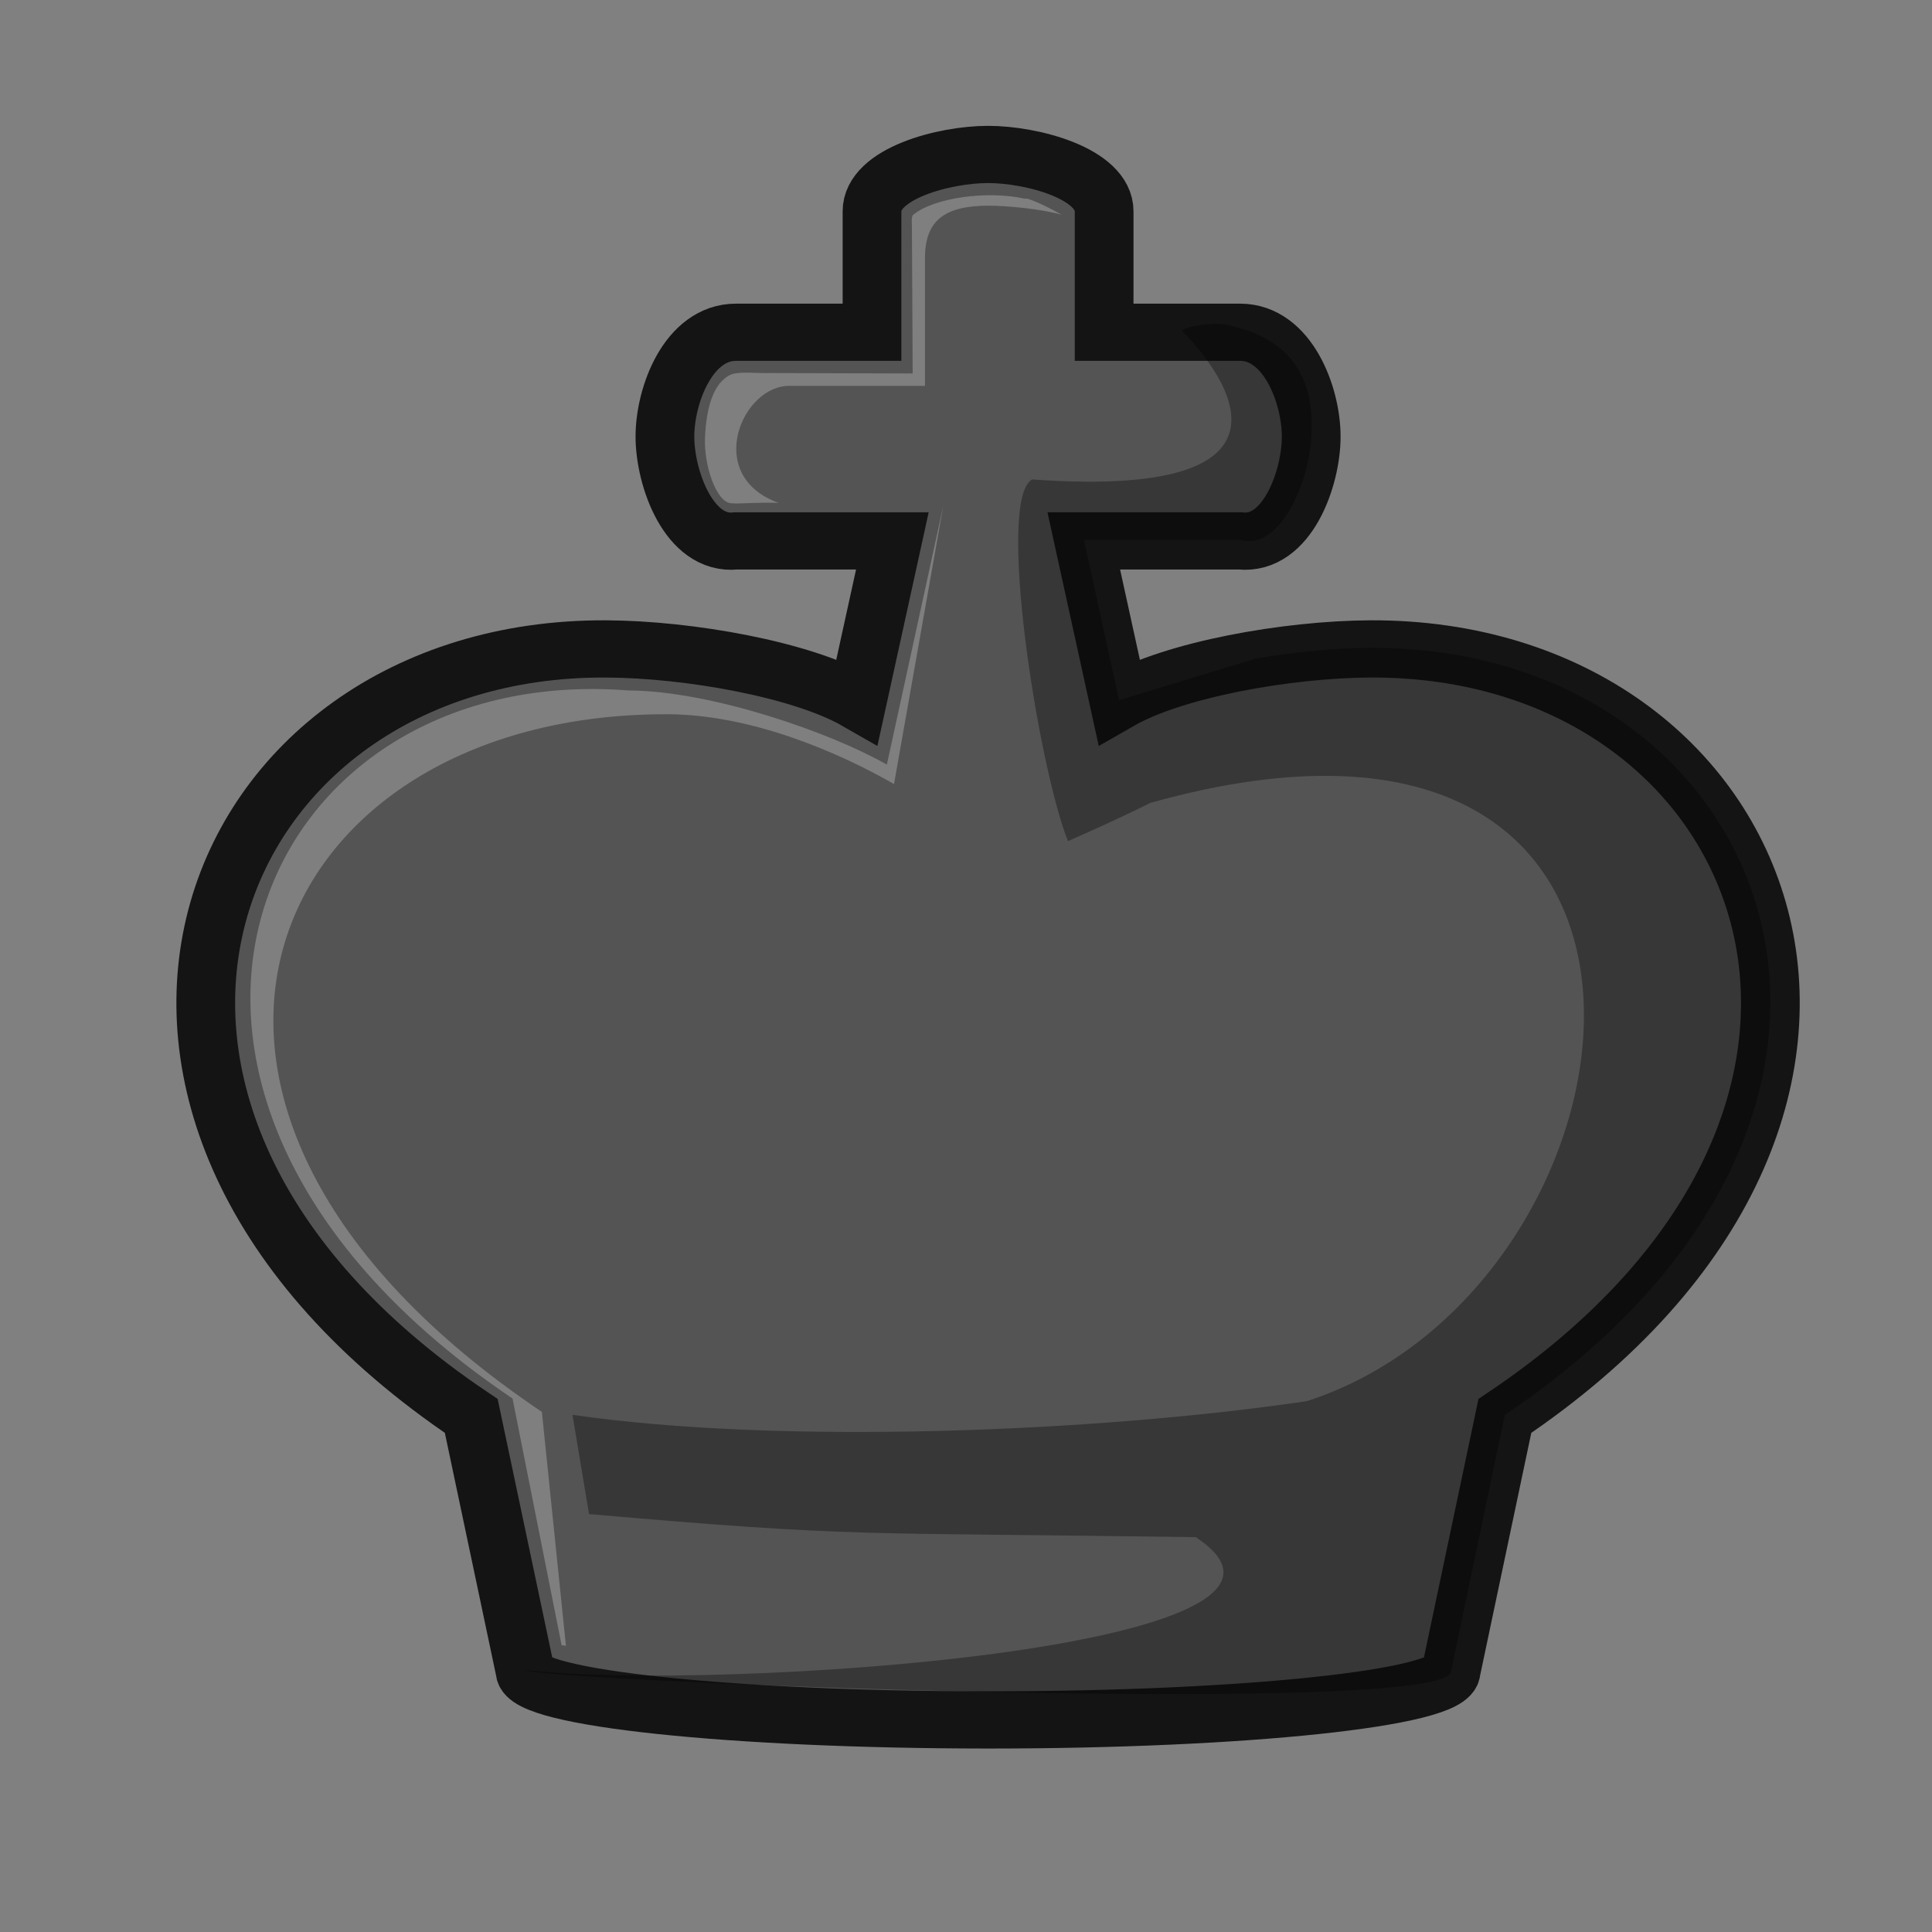 <?xml version="1.0" encoding="UTF-8"?>
<svg width="50mm" height="50mm" clip-rule="evenodd" fill-rule="evenodd" image-rendering="optimizeQuality" shape-rendering="geometricPrecision" text-rendering="geometricPrecision" version="1.1" viewBox="0 0 50 50" xmlns="http://www.w3.org/2000/svg" xmlns:cc="http://creativecommons.org/ns#" xmlns:dc="http://purl.org/dc/elements/1.1/" xmlns:rdf="http://www.w3.org/1999/02/22-rdf-syntax-ns#">
 <rect x="0" y="0" width="50" height="50" fill="#808080" stroke="none"/>
 <g transform="matrix(1.039 0 0 1.012 -3384.3 2160.3)" stroke-width=".975">
  <path d="m3281.9-2090.7c6.361 0 11.51-0.56 11.51-1.249l1.341-6.525c11.336-7.822 6.689-19.658-3.349-19.615-2.083 0.01-4.894 0.53-6.264 1.337l-0.876-4.099h3.895c1.17 0.131 1.77-1.6 1.77-2.668 0-1.068-0.592-2.668-1.77-2.668h-3.388v-3.092c0-0.97-1.804-1.455-2.891-1.455s-2.891 0.485-2.891 1.455v3.092h-3.388c-1.18 0-1.77 1.6-1.77 2.668 0 1.068 0.6 2.799 1.77 2.668h3.895l-0.876 4.099c-1.371-0.807-4.181-1.328-6.264-1.337-10.038-0.043-14.685 11.794-3.349 19.615l1.342 6.525c0 0.688 5.149 1.246 11.51 1.249h0.023z" fill="#545454" stroke="#141414" stroke-width="1.463" style="paint-order:normal"/>
  <path d="m3287.7-2126.4c-0.551-0.01-0.968 0.097-0.986 0.185 0.738 0.752 3.757 4.344-3.738 3.792-0.902 0.506 0.149 7.329 0.892 9.249 0 0 1.22-0.547 2.05-0.977 14.763-4.253 12.706 12.372 3.902 15.299-5.255 0.795-13.114 1.119-18.294 0.35l0.413 2.538c6.744 0.603 6.596 0.464 15.112 0.59 4.2 2.842-11.95 3.965-16.701 3.397 0.093 0.263 23.03 1.225 23.059 0.036l1.341-6.559c11.335-7.822 6.69-19.658-3.348-19.616-0.876 0-1.877 0.104-2.849 0.272l-3.412 1.065-0.876-4.099h3.894c1.027 0.294 1.743-1.581 1.77-2.668 0.151-2.251-1.43-2.704-2.228-2.853z" opacity=".35"/>
  <path d="m3282.8-2129.6c-0.914-0.216-2.261-0.036-2.786 0.409-0.053 0.045-0.034 0.214-0.033 0.295l0.019 3.763-3.727-0.011c-0.296-9e-4 -0.659-0.044-0.842 0.06-0.37 0.207-0.57 0.753-0.604 1.602-0.027 0.689 0.273 1.635 0.649 1.668 0.237 0.021 0.576-0.028 1.182-0.01-1.884-0.699-0.896-3.043 0.302-2.991h3.347v-3.274c0-0.97 0.504-1.335 1.591-1.335 0.427 0 1.319 0.083 1.815 0.233-0.519-0.301-0.9-0.451-0.912-0.41z" fill="#fff" opacity=".25" style="paint-order:normal"/>
  <path d="m3280.2-2119.1-0.843 3.97c-1.371-0.807-4.357-1.888-6.44-1.897-9.415-0.753-14.059 10.374-2.884 18.108l1.222 6.307 0.108 0.015-0.599-5.98c-11.336-7.822-6.891-17.884 3.147-17.841 2.083 0.01 4.253 0.978 5.624 1.785l1.228-7.123z" fill="#fff" opacity=".25" style="paint-order:normal"/>
 </g>
</svg>
